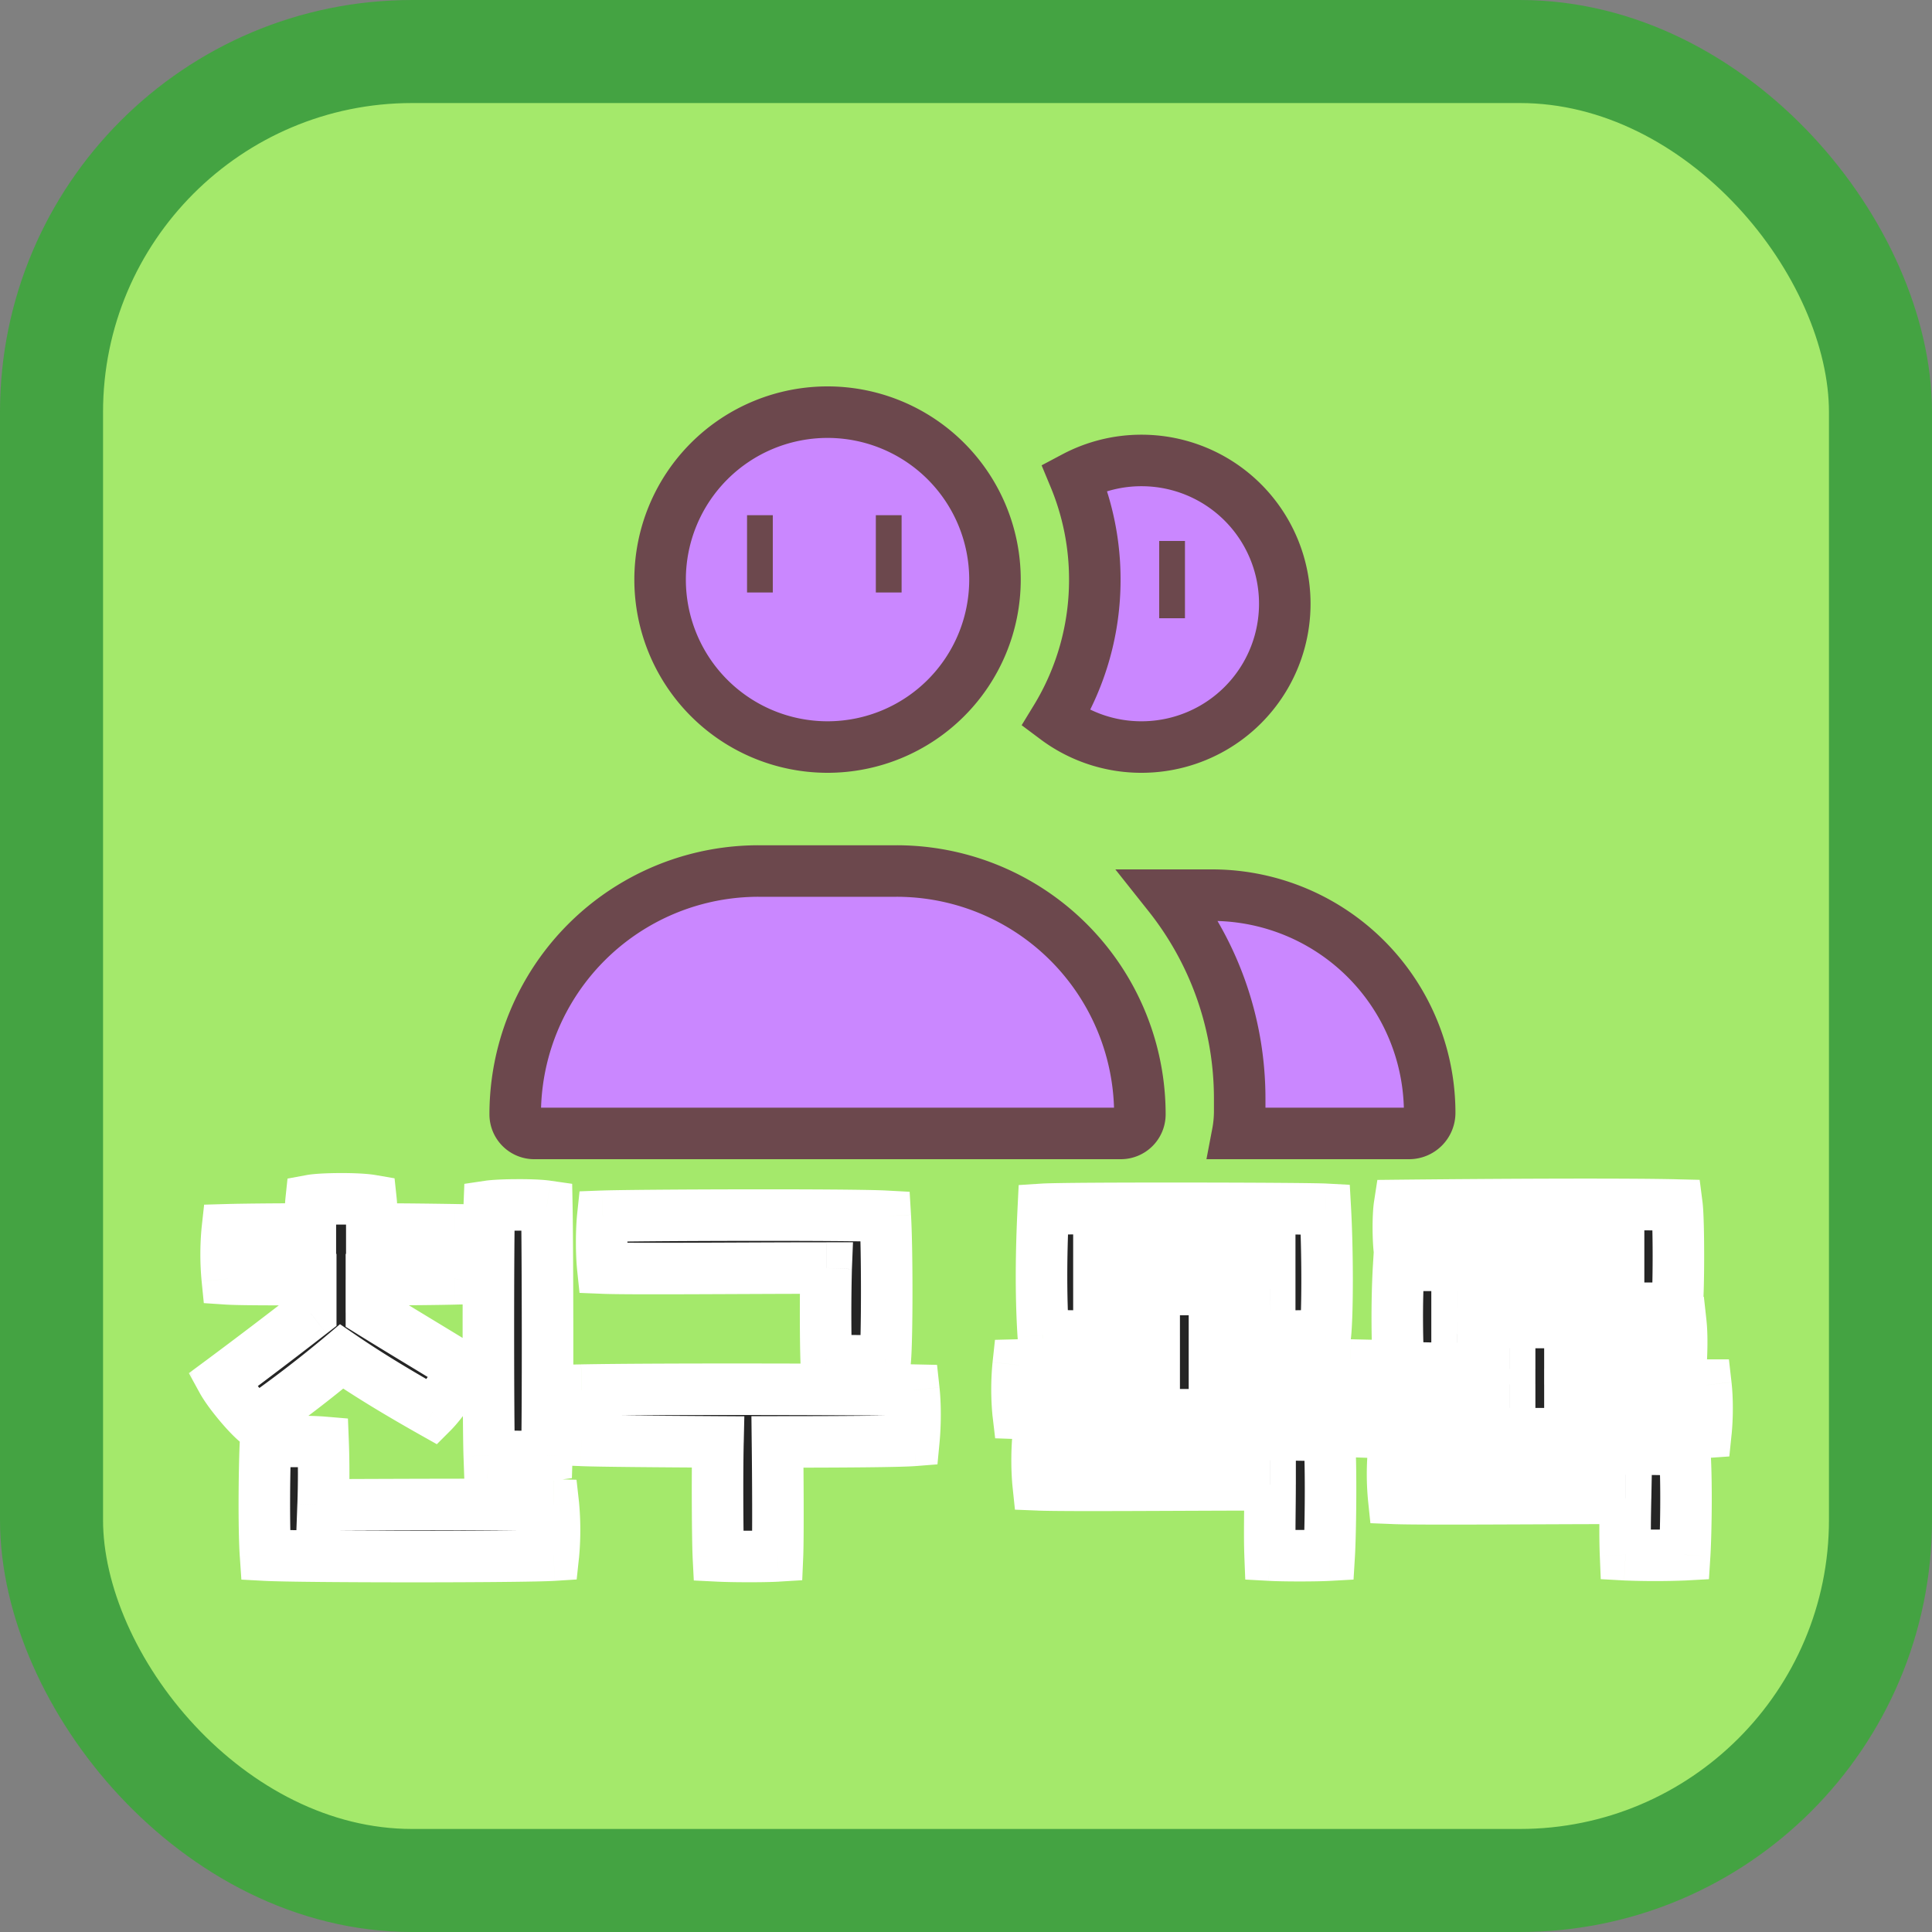 <svg fill="none" viewBox="0 0 75 75"><rect x="0" y="0" width="75" height="75" fill="#808080" stroke="none"/><rect width="71" height="71" x="2" y="2" fill="#A4E96B" stroke="#44A342" stroke-width="4" rx="14"/><path fill="#CA87FF" stroke="#6C484D" stroke-width="2" d="M25.625 22.5a6.5 6.5 0 1113 0 6.5 6.5 0 01-13 0zM20 43.26a9.445 9.445 0 019.447-9.447h5.356a9.445 9.445 0 019.447 9.447.74.74 0 01-.74.74H20.74a.74.74 0 01-.74-.74zm34.701.74h-6.658c.054-.283.082-.575.082-.875v-.469c0-2.986-1.032-5.736-2.756-7.906h1.68a8.45 8.45 0 018.451 8.451.8.8 0 01-.799.799zM44.312 29a5.535 5.535 0 01-3.324-1.103A10.33 10.33 0 0042.5 22.5a10.33 10.33 0 00-.792-3.979 5.545 5.545 0 012.605-.646 5.56 5.56 0 015.562 5.563A5.56 5.56 0 0144.312 29z"/><path fill="#6C484D" d="M29 20h1v3h-1zm16 1h1v3h-1zm-11-1h1v3h-1z"/><mask id="a" width="61" height="17" x="7" y="45" fill="#000" maskUnits="userSpaceOnUse"><path fill="#fff" d="M7 45h61v17H7z"/><path d="M16.788 54.82c-1.17-.66-2.385-1.38-3.525-2.16-1.065.9-2.265 1.8-3.315 2.535-.375-.315-1.065-1.14-1.32-1.605 1.155-.855 2.31-1.74 3.435-2.61v-1.305c-1.485 0-2.79 0-3.24-.03-.06-.6-.06-1.365 0-1.905.525-.015 1.77-.03 3.225-.03 0-.405 0-.825.03-1.11.405-.075 1.8-.09 2.325 0 .03.285.03.705.03 1.11 1.17 0 2.31.015 3.21.03.045.57.045 1.38 0 1.905-.585.015-1.83.03-3.225.03v1.275c1.185.735 2.295 1.395 3.54 2.16-.195.48-.81 1.35-1.17 1.71zm4.44 1.68c-.465.06-1.71.045-2.235 0-.045-1.29-.045-8.535 0-9.675.405-.06 1.71-.075 2.235 0 .03 1.62.045 8.19 0 9.675zm.255 1.92c.06.54.06 1.395 0 1.95-1.2.075-9.81.075-11.175 0-.075-1.11-.045-3.495 0-4.38.465-.045 1.695-.045 2.235 0 .03.75.03 1.62 0 2.43 3.315-.015 7.815-.03 8.94 0zm10.588-9.195c-3.314 0-7.544.045-8.67 0-.06-.57-.06-1.44 0-2.01 1.2-.045 9.6-.075 10.966 0 .075 1.26.075 4.68 0 5.565-.465.06-1.755.06-2.295 0-.03-.84-.03-2.82 0-3.555zm3.406 4.74c.06.555.06 1.32 0 1.95-.57.045-2.805.06-5.295.06.015 1.26.03 3.72 0 4.425-.495.03-1.695.03-2.295 0-.03-.6-.046-3.12-.015-4.425-2.37-.015-4.546-.03-5.296-.06-.06-.54-.06-1.365 0-1.95 3.12-.06 11.49-.03 12.9 0zm16.948-.975c.06.525.06 1.29 0 1.875-1.29.09-11.13.06-12.9 0-.06-.51-.06-1.32 0-1.875 1.215-.03 3.21-.03 5.28-.03v-1.08c-2.01 0-3.81-.015-4.305-.045-.105-1.65-.075-3.36 0-4.89.93-.06 10.11-.045 10.95 0 .09 1.635.09 4.065 0 4.89-.42.03-2.25.045-4.305.045v1.08c2.445 0 4.62.015 5.28.03zm-9.765-4.23v1.275c.69.03 6 .03 6.63 0V48.76c-.84-.015-5.64-.03-6.63 0zm-2.355 6.975c1.2-.06 9.93-.075 11.295 0 .09 1.245.045 3.9 0 4.635-.54.03-1.755.03-2.295 0-.03-.765 0-1.815 0-2.73-3.315 0-7.875.045-9 0-.06-.57-.06-1.335 0-1.905zm25.919-1.965a9.32 9.32 0 010 1.83c-1.29.09-11.13.06-12.9 0a9.322 9.322 0 010-1.83c1.215-.015 3.21-.03 5.28-.03v-.6a131.6 131.6 0 01-4.306-.06c-.06-.825-.09-2.49 0-3.96h8.535v-.555h-8.505c-.06-.465-.06-1.38 0-1.77 4.365-.045 8.925-.06 10.77-.015.076.585.076 3.36 0 4.005h-8.535v.555h8.686c.06.54.03 1.245 0 1.74-.435.03-2.25.06-4.305.06v.615c2.444 0 4.62.015 5.28.015zm-12.12 2.52c1.2-.06 9.93-.075 11.294 0 .09 1.245.046 3.345 0 4.065-.54.03-1.754.03-2.294 0-.03-.75-.015-1.44 0-2.19-3.316 0-7.876.045-9 0a9.788 9.788 0 010-1.875z"/></mask><path fill="#252525" d="M16.788 54.82c-1.17-.66-2.385-1.38-3.525-2.16-1.065.9-2.265 1.8-3.315 2.535-.375-.315-1.065-1.14-1.32-1.605 1.155-.855 2.31-1.74 3.435-2.61v-1.305c-1.485 0-2.79 0-3.24-.03-.06-.6-.06-1.365 0-1.905.525-.015 1.77-.03 3.225-.03 0-.405 0-.825.03-1.11.405-.075 1.8-.09 2.325 0 .03.285.03.705.03 1.11 1.17 0 2.31.015 3.21.03.045.57.045 1.38 0 1.905-.585.015-1.83.03-3.225.03v1.275c1.185.735 2.295 1.395 3.54 2.16-.195.48-.81 1.35-1.17 1.71zm4.44 1.68c-.465.06-1.71.045-2.235 0-.045-1.29-.045-8.535 0-9.675.405-.06 1.71-.075 2.235 0 .03 1.62.045 8.19 0 9.675zm.255 1.92c.06.54.06 1.395 0 1.95-1.2.075-9.81.075-11.175 0-.075-1.11-.045-3.495 0-4.38.465-.045 1.695-.045 2.235 0 .03.75.03 1.62 0 2.43 3.315-.015 7.815-.03 8.94 0zm10.588-9.195c-3.314 0-7.544.045-8.67 0-.06-.57-.06-1.44 0-2.01 1.2-.045 9.6-.075 10.966 0 .075 1.26.075 4.68 0 5.565-.465.06-1.755.06-2.295 0-.03-.84-.03-2.82 0-3.555zm3.406 4.74c.06.555.06 1.32 0 1.95-.57.045-2.805.06-5.295.06.015 1.26.03 3.72 0 4.425-.495.03-1.695.03-2.295 0-.03-.6-.046-3.12-.015-4.425-2.37-.015-4.546-.03-5.296-.06-.06-.54-.06-1.365 0-1.95 3.12-.06 11.49-.03 12.9 0zm16.948-.975c.06.525.06 1.29 0 1.875-1.29.09-11.13.06-12.9 0-.06-.51-.06-1.32 0-1.875 1.215-.03 3.21-.03 5.28-.03v-1.08c-2.01 0-3.81-.015-4.305-.045-.105-1.65-.075-3.36 0-4.89.93-.06 10.11-.045 10.95 0 .09 1.635.09 4.065 0 4.89-.42.03-2.25.045-4.305.045v1.08c2.445 0 4.62.015 5.28.03zm-9.765-4.23v1.275c.69.03 6 .03 6.63 0V48.76c-.84-.015-5.64-.03-6.63 0zm-2.355 6.975c1.2-.06 9.93-.075 11.295 0 .09 1.245.045 3.9 0 4.635-.54.03-1.755.03-2.295 0-.03-.765 0-1.815 0-2.73-3.315 0-7.875.045-9 0-.06-.57-.06-1.335 0-1.905zm25.919-1.965a9.32 9.32 0 010 1.83c-1.29.09-11.13.06-12.9 0a9.322 9.322 0 010-1.83c1.215-.015 3.21-.03 5.28-.03v-.6a131.6 131.6 0 01-4.306-.06c-.06-.825-.09-2.49 0-3.96h8.535v-.555h-8.505c-.06-.465-.06-1.38 0-1.77 4.365-.045 8.925-.06 10.77-.015.076.585.076 3.36 0 4.005h-8.535v.555h8.686c.06.54.03 1.245 0 1.74-.435.03-2.25.06-4.305.06v.615c2.444 0 4.62.015 5.28.015zm-12.12 2.52c1.2-.06 9.93-.075 11.294 0 .09 1.245.046 3.345 0 4.065-.54.03-1.754.03-2.294 0-.03-.75-.015-1.44 0-2.19-3.316 0-7.876.045-9 0a9.788 9.788 0 010-1.875z"/><path fill="#fff" d="M16.788 54.82l-.492.871.662.373.537-.537-.707-.707zm-3.525-2.16l.564-.825-.628-.43-.582.491.646.764zm-3.315 2.535l-.644.766.588.493.63-.44-.574-.819zm-1.32-1.605l-.595-.804-.702.52.42.765.877-.481zm3.435-2.61l.611.791.389-.3v-.491h-1zm0-1.305h1v-1h-1v1zm-3.24-.03l-.995.1.084.842.844.056.067-.998zm0-1.905l-.029-1-.87.025-.095.865.994.11zm3.225-.03v1h1v-1h-1zm.03-1.11l-.182-.983-.735.136-.078.742.995.105zm2.325 0l.994-.105-.08-.753-.745-.128-.17.986zm.03 1.11h-1v1h1v-1zm3.21.03l.997-.079-.072-.906-.909-.015-.016 1zm0 1.905l.025 1 .895-.023.076-.892-.996-.085zm-3.225.03v-1h-1v1h1zm0 1.275h-1v.556l.473.294.527-.85zm3.54 2.16l.926.376.319-.784-.722-.444-.523.852zm3.27 3.39l.128.992.845-.11.026-.852-1-.03zm-2.235 0l-1 .035.031.886.883.075.086-.996zm0-9.675l-.147-.99-.82.122-.033.829 1 .039zm2.235 0l1-.019-.016-.85-.843-.121-.141.99zm.255 11.595l.994-.11-.097-.866-.87-.024-.027 1zm0 1.95l.062.998.841-.053.09-.837-.993-.108zm-11.175 0l-.998.067.06.883.883.048.055-.998zm0-4.38l-.097-.995-.858.083-.044.861.999.051zm2.235 0l.999-.04-.035-.883-.881-.074-.083.997zm0 2.43l-1-.037-.038 1.042 1.042-.005-.004-1zm4.736-4.471c-1.16-.654-2.346-1.358-3.452-2.114l-1.129 1.65c1.174.804 2.417 1.54 3.598 2.206l.983-1.742zm-4.662-2.053a46.61 46.61 0 01-3.243 2.48l1.147 1.638a48.591 48.591 0 003.387-2.59l-1.29-1.528zm-2.026 2.533a5.64 5.64 0 01-.578-.618 5.38 5.38 0 01-.509-.702l-1.753.962c.173.316.457.696.721 1.015.264.32.576.66.832.875l1.287-1.532zm-1.368-.035a207.449 207.449 0 003.451-2.623l-1.223-1.582a204.95 204.95 0 01-3.418 2.597l1.19 1.608zm3.84-3.414v-1.305h-2v1.305h2zm-1-2.305c-1.513 0-2.767 0-3.174-.028l-.133 1.996c.494.033 1.85.032 3.307.032v-2zm-2.245.87a9.116 9.116 0 01-.001-1.695l-1.988-.22a11.083 11.083 0 00-.001 2.114l1.99-.199zm-.967-.805c.51-.015 1.745-.03 3.197-.03v-2c-1.458 0-2.715.015-3.254.03l.057 2zm4.197-1.03c0-.428.001-.785.024-1.005l-1.989-.21c-.037.35-.035.833-.035 1.215h2zm-.788-.127c.103-.019.469-.043.94-.045.463-.002.865.019 1.034.048l.338-1.972c-.357-.06-.914-.078-1.38-.076-.46.002-.995.023-1.296.079l.364 1.966zm1.148-.878c.023.22.025.577.025 1.005h2c0-.382.001-.865-.036-1.215l-1.989.21zm1.025 2.005c1.162 0 2.296.015 3.193.03l.033-2c-.902-.015-2.048-.03-3.226-.03v2zm2.213-.891c.04.52.04 1.275 0 1.74l1.993.171c.05-.584.05-1.449 0-2.069l-1.993.158zm.971.826c-.573.015-1.809.03-3.2.03v2c1.4 0 2.655-.015 3.251-.03l-.051-2zm-4.2 1.03v1.275h2v-1.275h-2zm.473 2.125c1.179.73 2.324 1.412 3.544 2.162l1.047-1.704c-1.27-.78-2.345-1.419-3.536-2.158l-1.055 1.7zm3.141.934c-.055.135-.207.4-.419.707a5.71 5.71 0 01-.531.672l1.414 1.414c.24-.241.524-.604.762-.948.234-.338.487-.748.627-1.093l-1.853-.752zm4.069 2.774c-.365.047-1.53.038-2.022-.004l-.17 1.992c.557.048 1.882.069 2.448-.004l-.256-1.984zm-1.108.957c-.044-1.268-.044-8.488 0-9.6l-1.999-.08c-.046 1.168-.045 8.438 0 9.75l1.999-.07zm-.853-8.65a8.96 8.96 0 01.93-.04c.44-.002.833.014 1.017.04l.283-1.98c-.34-.049-.862-.063-1.308-.06-.443.001-.934.02-1.215.06l.293 1.98zm1.089-.971c.03 1.614.044 8.165 0 9.626l2 .06c.045-1.509.03-8.098 0-9.724l-2 .038zm.26 11.686a9.626 9.626 0 010 1.733l1.989.215a11.63 11.63 0 000-2.168l-1.988.22zm.932.842c-1.156.072-9.726.073-11.058 0l-.11 1.996c1.4.077 10.05.078 11.293 0l-.125-1.996zm-10.115.93c-.071-1.055-.043-3.397.001-4.261l-1.997-.102c-.046.906-.078 3.334 0 4.498l1.996-.134zm-.901-3.317c.397-.038 1.566-.04 2.056.002l.166-1.994c-.59-.049-1.881-.05-2.415.002l.193 1.99zm1.14-.955c.028.722.028 1.567 0 2.353l1.998.074c.03-.834.03-1.73 0-2.507l-1.999.08zm1.003 3.39c3.327-.015 7.804-.03 8.909 0l.053-2c-1.145-.03-5.668-.015-8.97 0l.008 2zm19.524-10.195l1 .04.042-1.04h-1.041v1zm-8.67 0l-.994.105.09.86.864.034.04-.999zm0-2.01l-.037-1-.866.033-.091.862.994.105zm10.966 0l.998-.06-.053-.89-.89-.048-.055.998zm0 5.565l.127.992.8-.103.069-.805-.996-.084zm-2.295 0l-1 .036.03.862.859.096.11-.994zm3.404 1.185l.995-.108-.095-.873-.878-.019-.021 1zm0 1.95l.08.997.836-.066.08-.836-.995-.095zm-5.294.06v-1H29.17l.011 1.012 1-.012zm0 4.425l.06.998.9-.054.039-.901-1-.043zm-2.295 0l-1 .05.046.904.904.045.05-.999zm-.015-4.425l1 .023.023-1.017-1.017-.006-.006 1zm-5.296-.06l-.993.11.095.855.858.034.04-.999zm0-1.95l-.019-1-.885.017-.09.881.994.102zm9.495-5.74c-3.35 0-7.53.045-8.63 0l-.08 2c1.152.045 5.432 0 8.71 0v-2zm-7.675.895c-.053-.5-.053-1.3 0-1.8l-1.989-.21c-.067.64-.067 1.58 0 2.22l1.989-.21zm-.957-.906c1.184-.044 9.55-.073 10.873 0l.11-1.997c-1.409-.078-9.842-.047-11.058-.001l.075 1.998zm9.93-.94c.072 1.23.07 4.6.001 5.422l1.993.168c.08-.948.078-4.419.002-5.708l-1.997.118zm.87 4.514a9.943 9.943 0 01-.992.037c-.44 0-.852-.015-1.065-.039l-.221 1.988c.327.036.83.051 1.286.051.45 0 .945-.014 1.247-.053l-.255-1.984zm-1.168.956a69.518 69.518 0 010-3.478l-1.999-.082c-.03.764-.03 2.77 0 3.632l1.999-.072zm1.411 1.328c.052.48.053 1.177-.001 1.748l1.991.19c.066-.689.067-1.522-.001-2.152l-1.989.215zm.916.846c-.52.041-2.699.057-5.217.057v2c2.463 0 4.753-.014 5.374-.063l-.157-1.994zm-6.217 1.069c.016 1.273.03 3.7.001 4.37l1.999.086c.031-.74.015-3.233 0-4.48l-2 .024zm.94 3.415c-.451.027-1.614.028-2.185 0l-.1 1.997c.63.031 1.867.032 2.406 0l-.121-1.997zm-1.236.948c-.028-.565-.044-3.058-.014-4.352l-2-.046c-.03 1.316-.015 3.863.017 4.498l1.997-.1zm-1.007-5.375c-2.383-.015-4.533-.03-5.262-.06l-.08 2c.772.03 2.972.045 5.33.06l.012-2zm-4.308.83a9.62 9.62 0 01.001-1.738l-1.99-.204c-.066.65-.067 1.546.002 2.162l1.987-.22zm-.974-.84c3.106-.06 11.462-.03 12.86 0l.042-2c-1.423-.03-9.807-.06-12.94 0l.038 2zm29.829-1.975l.993-.114-.099-.866-.872-.02-.022 1zm0 1.875l.07.998.839-.059.085-.837-.994-.102zm-12.9 0l-.993.117.1.853.859.03.034-1zm0-1.875l-.025-1-.875.022-.094.87.994.108zm5.28-.03v1h1v-1h-1zm0-1.08h1v-1h-1v1zm-4.305-.045l-.998.063.056.882.881.053.06-.998zm0-4.89l-.065-.998-.89.057-.044.892.999.049zm10.95 0l.998-.055-.05-.896-.895-.048-.053.999zm0 4.89l.071.998.832-.06.09-.83-.993-.108zm-4.305.045v-1h-1v1h1zm0 1.08h-1v1h1v-1zm-4.485-4.2l-.03-1-.97.03v.97h1zm0 1.275h-1v.958l.956.041.044-.999zm6.63 0l.047.999.953-.045v-.954h-1zm0-1.275h1v-.982l-.982-.018-.018 1zm-8.985 6.975l-.05-.999-.855.043-.09.851.995.105zm11.295 0l.997-.072-.063-.878-.88-.048-.054.998zm0 4.635l.055.998.889-.049.054-.888-.998-.061zm-2.295 0l-1 .04.036.908.908.05.056-.998zm0-2.73h1v-1h-1v1zm-9 0l-.995.105.09.86.865.034.04-.999zm11.126-4.537a8.845 8.845 0 01-.001 1.66l1.99.204c.066-.649.067-1.486-.002-2.09l-1.987.226zm.924.764c-1.235.087-11.03.058-12.796-.001l-.068 1.998c1.774.06 11.658.092 13.003-.001l-.139-1.996zm-11.837.881a8.817 8.817 0 010-1.65l-1.987-.215a10.744 10.744 0 000 2.099l1.987-.234zm-.969-.758c1.2-.03 3.18-.03 5.256-.03v-2c-2.064 0-4.074 0-5.305.03l.05 2zm6.256-1.03v-1.08h-2v1.08h2zm-1-2.08c-2.027 0-3.788-.016-4.245-.043l-.12 1.996c.532.032 2.371.047 4.365.047v-2zm-3.307.892c-.102-1.599-.073-3.268 0-4.778l-1.997-.098c-.076 1.55-.108 3.301 0 5.002l1.997-.127zm-.934-3.83c.423-.026 2.902-.038 5.444-.036 2.536.002 5.002.017 5.388.038l.107-1.998c-.454-.024-2.997-.038-5.494-.04-2.49-.002-5.066.008-5.574.041l.13 1.996zM50.451 47c.09 1.622.085 3.986.005 4.727l1.988.216c.099-.909.095-3.405.004-5.053l-1.997.11zm.928 3.837c-.375.027-2.156.043-4.234.043v2c2.031 0 3.91-.014 4.376-.047l-.142-1.995zm-5.234 1.043v1.08h2v-1.08h-2zm1 2.08c2.446 0 4.61.015 5.257.03l.045-2c-.673-.015-2.858-.03-5.302-.03v2zm-5.485-5.2v1.275h2V48.76h-2zm.956 2.274c.718.031 6.058.031 6.721 0l-.095-1.998c-.597.029-5.876.029-6.539 0l-.087 1.998zm7.674-.999V48.76h-2v1.275h2zm-.982-2.275c-.845-.015-5.664-.03-6.679 0l.061 2c.966-.03 5.746-.015 6.582 0l.036-2zm-8.953 8.974c1.17-.059 9.864-.073 11.19 0l.11-1.998c-1.404-.077-10.17-.061-11.4 0l.1 1.998zm10.247-.927c.086 1.187.043 3.794 0 4.502l1.996.122c.047-.762.093-3.465 0-4.768l-1.996.144zm.942 3.564c-.503.029-1.68.029-2.184 0l-.11 1.997c.576.032 1.828.032 2.405 0l-.11-1.997zm-1.24.96c-.03-.741 0-1.727 0-2.691h-2c0 .866-.03 1.98.002 2.77l1.998-.08zm-1-3.691c-3.35 0-7.86.045-8.96 0l-.08 2c1.152.045 5.762 0 9.04 0v-2zm-8.005.895a9.112 9.112 0 010-1.695l-1.989-.21c-.067.64-.067 1.475 0 2.115l1.99-.21zm24.925-3.765l.993-.114-.101-.886h-.892v1zm0 1.83l.07.998.838-.059.086-.837-.995-.102zm-12.9 0l-.994.117.1.853.86.03.034-1zm0-1.83l-.013-1-.886.011-.096.882.995.107zm5.28-.03v1h1v-1h-1zm0-.6h1v-1h-1v1zm-4.306-.06l-.997.073.065.89.893.036.04-.999zm0-3.96v-1h-.94l-.058.939.998.061zm8.535 0v1h1v-1h-1zm0-.555h1v-1h-1v1zm-8.505 0l-.991.128.112.872h.88v-1zm0-1.77l-.01-1-.849.009-.129.839.988.152zm10.77-.015l.992-.127-.109-.852-.858-.02-.025.999zm0 4.005v1h.891l.103-.884-.993-.116zm-8.535 0v-1h-1v1h1zm0 .555h-1v1h1v-1zm8.686 0l.993-.11-.098-.89h-.895v1zm0 1.74l.068.998.877-.06.053-.877-.998-.061zm-4.305.06v-1h-1v1h1zm0 .615h-1v1h1v-1zm-6.84 2.535l-.05-.999-.855.043-.09.851.994.105zm11.294 0l.998-.072-.064-.878-.879-.049-.055.999zm0 4.065l.056.998.887-.049.056-.887-.999-.062zm-2.294 0l-1 .04.037.908.907.05.055-.998zm0-2.19l1 .02.02-1.02h-1.02v1zm-9 0l-.995.105.09.86.865.034.04-.999zm11.126-4.282a8.336 8.336 0 01-.001 1.615l1.99.204c.066-.649.067-1.441-.002-2.045l-1.987.227zm.924.72c-1.235.086-11.03.057-12.797-.002l-.067 1.998c1.774.06 11.658.092 13.003-.001l-.14-1.996zm-11.837.88a8.352 8.352 0 010-1.605l-1.988-.215c-.067.623-.068 1.463.001 2.054l1.987-.234zm-.981-.713c1.21-.015 3.202-.03 5.267-.03v-2c-2.074 0-4.073.015-5.292.03l.025 2zm6.267-1.03v-.6h-2v.6h2zm-1-1.6c-1.839 0-3.534-.03-4.264-.06l-.08 2c.769.03 2.494.06 4.344.06v-2zm-3.307.867c-.057-.78-.087-2.4 0-3.826L53.3 49.06c-.092 1.514-.062 3.224.001 4.094l1.995-.145zm-.998-2.887h8.535v-2h-8.535v2zm9.535-1v-.555h-2v.555h2zm-1-1.555h-8.505v2h8.505v-2zm-7.513.872c-.05-.389-.046-1.208-.003-1.49l-1.977-.304c-.077.498-.073 1.509-.003 2.05l1.983-.256zm-.981-.642c4.368-.045 8.91-.06 10.735-.015l.049-2c-1.866-.045-6.443-.03-10.805.015l.02 2zm9.768-.888c.027.216.048.984.048 1.853 0 .863-.02 1.656-.05 1.91l1.987.23c.045-.391.063-1.308.063-2.14 0-.826-.017-1.738-.065-2.107l-1.983.254zm.992 2.878h-8.536v2h8.535v-2zm-9.536 1v.555h2v-.555h-2zm1 1.555h8.686v-2h-8.685v2zm7.692-.89c.049.445.026 1.07-.005 1.57l1.997.12c.03-.49.066-1.275-.005-1.91l-1.987.22zm.925.632c-.394.027-2.17.058-4.237.058v2c2.045 0 3.898-.03 4.374-.062l-.137-1.996zm-5.237 1.058v.615h2v-.615h-2zm1 1.615c1.221 0 2.375.004 3.306.008.929.003 1.642.007 1.975.007v-2c-.328 0-1.032-.004-1.967-.008-.933-.003-2.089-.007-3.314-.007v2zm-6.79 2.534c1.17-.059 9.865-.073 11.19 0l.11-1.998c-1.404-.077-10.169-.061-11.4 0l.1 1.998zm10.248-.927c.086 1.186.043 3.238 0 3.93l1.996.125c.046-.747.093-2.895-.001-4.2l-1.995.145zm.942 2.994c-.503.029-1.68.029-2.184 0l-.11 1.997a30.16 30.16 0 002.405 0l-.11-1.997zm-1.24.959c-.029-.715-.015-1.375 0-2.13l-2-.04c-.014.745-.03 1.465.001 2.25l1.999-.08zm-1-3.15c-3.35 0-7.86.045-8.96 0l-.08 2c1.152.045 5.761 0 9.04 0v-2zm-8.005.895a8.81 8.81 0 010-1.665l-1.989-.21a10.84 10.84 0 000 2.085l1.989-.21z" mask="url(#a)"/></svg>